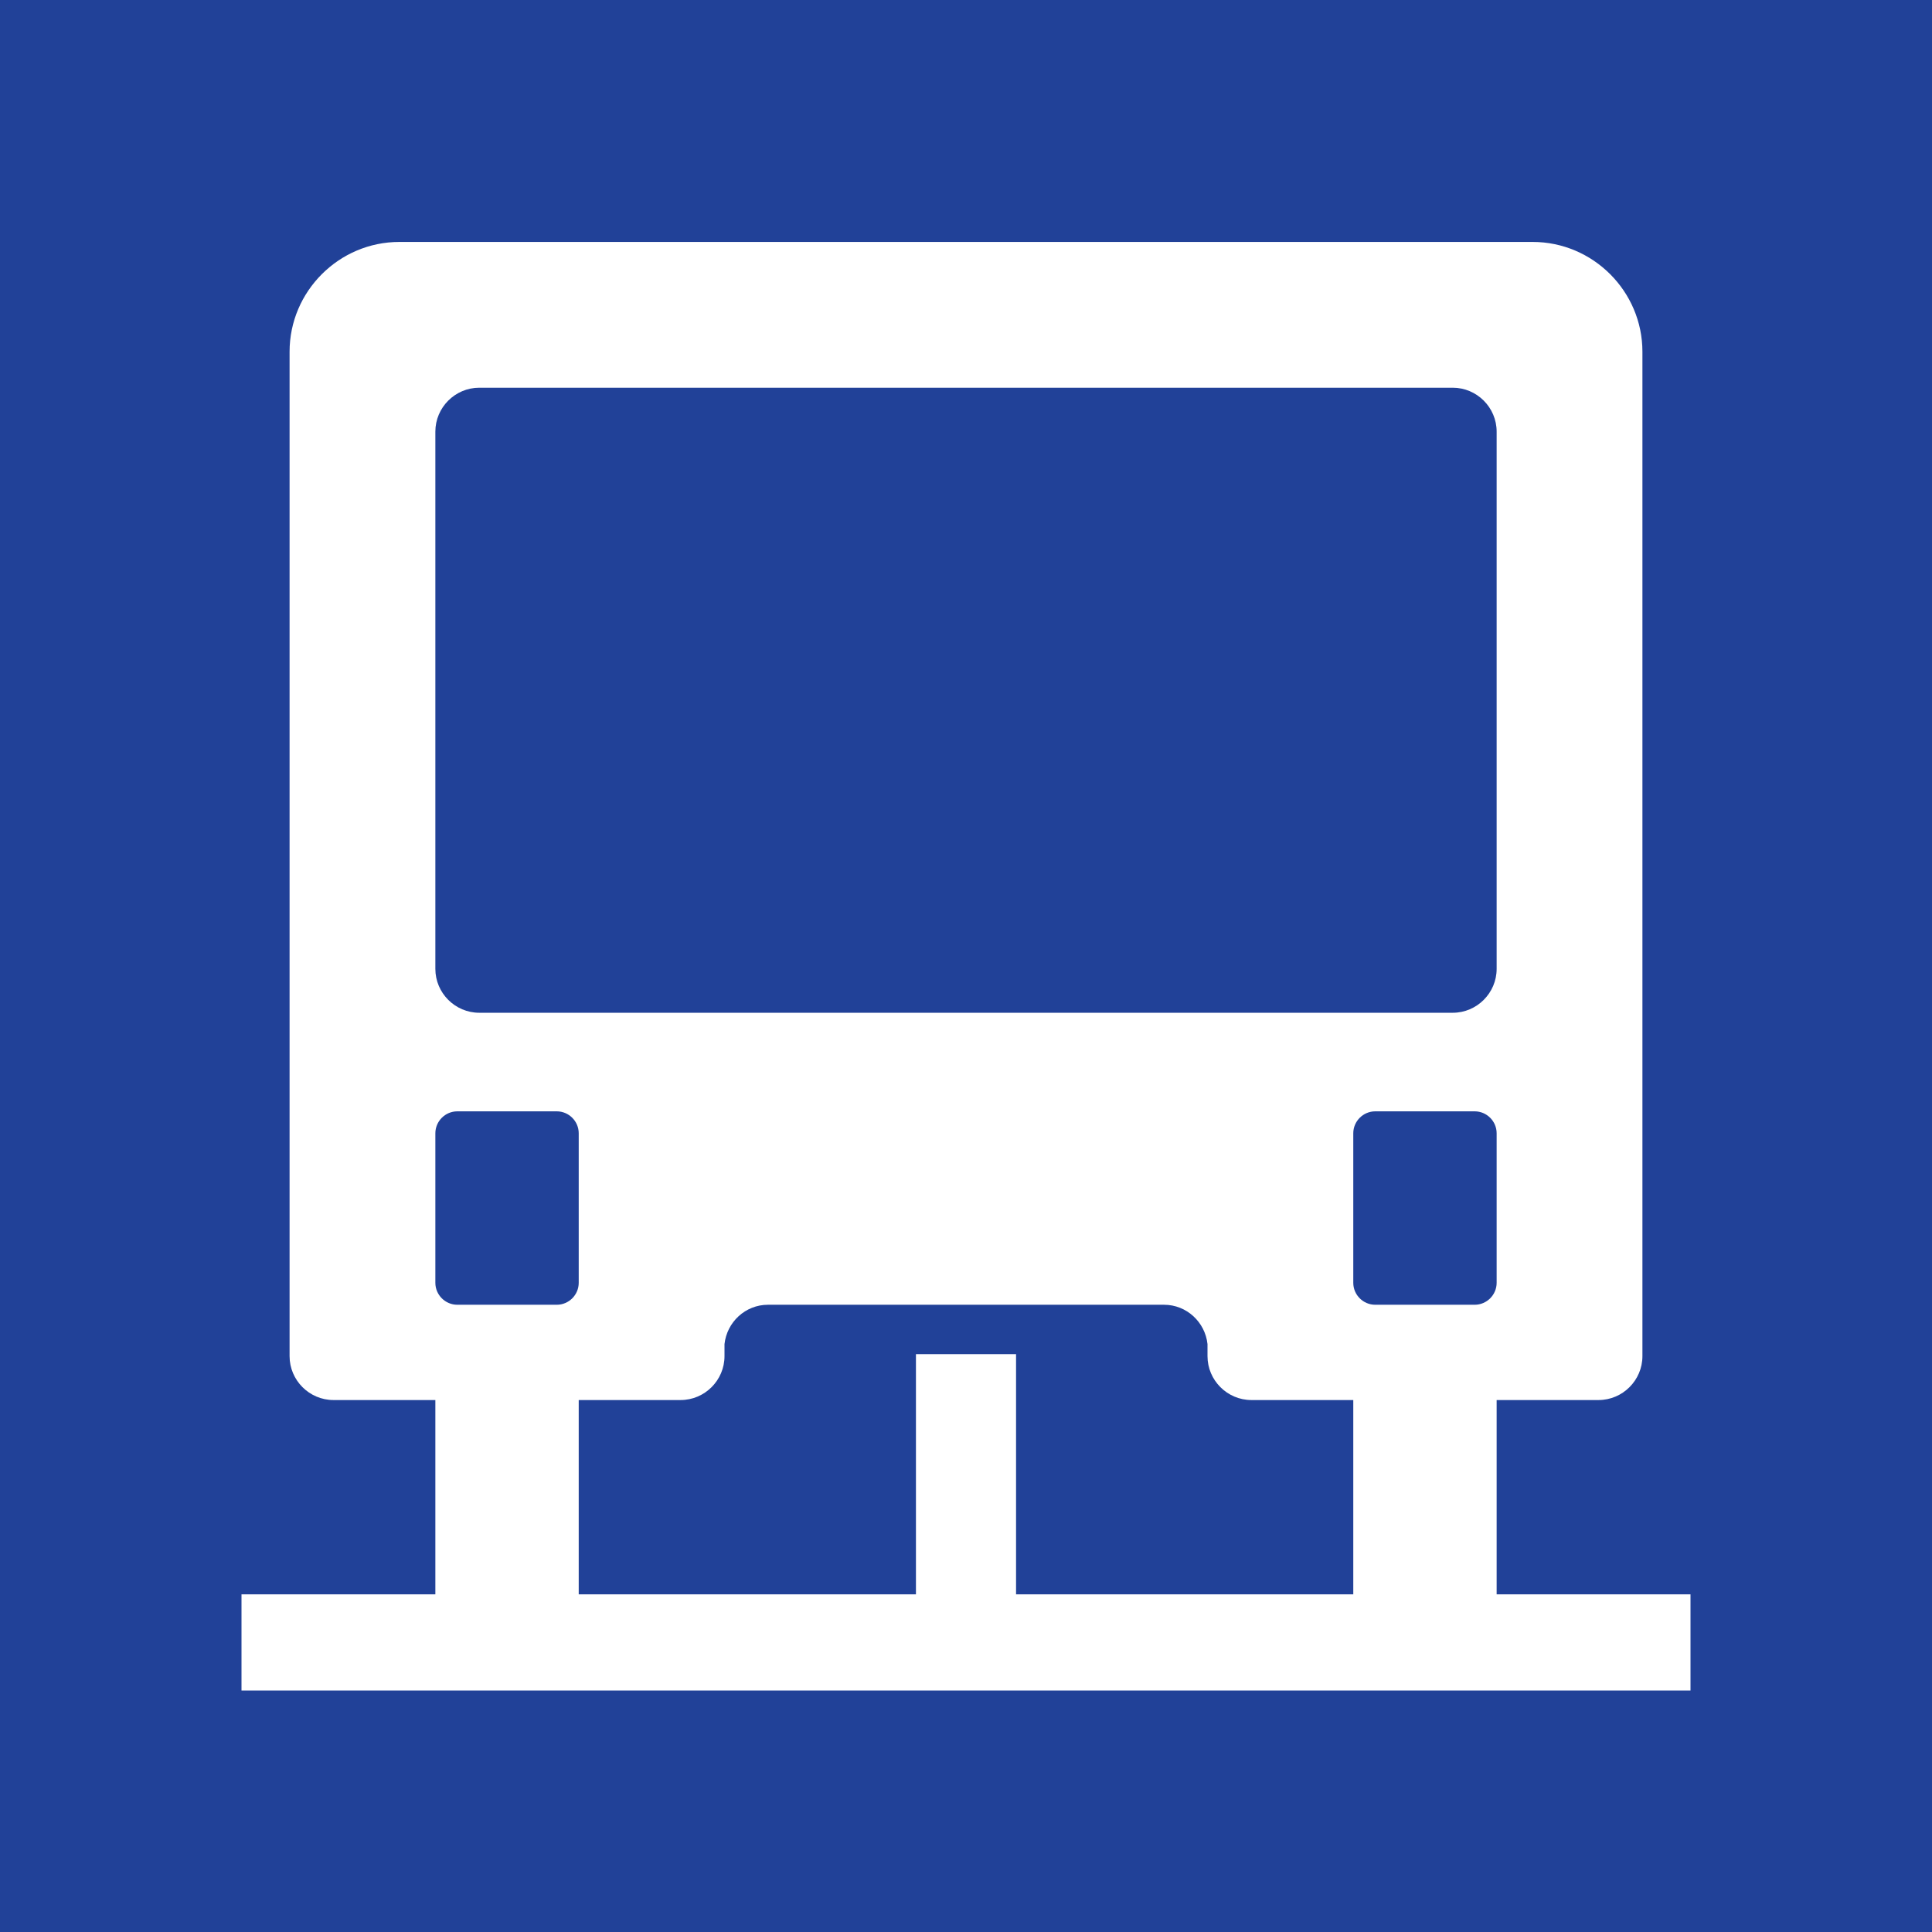 <svg xmlns="http://www.w3.org/2000/svg" width="88" viewBox="0 0 88 88" version="1.0" height="88" stroke="#000"><rect x="0" y="0" width="88" height="88" fill="#808080" stroke="none"/><defs><clipPath id="a"><path d="M0 0 L88 0 L88 88 L0 88 L0 0 Z"/></clipPath></defs><path d="M0 0H88V88H0z" clip-path="url(#a)" fill="#214198" stroke="none"/><path d="M68.17 72.62 L68.17 63.77 L72.81 63.77 C73.91 63.77 74.81 62.87 74.81 61.77 L74.81 53.34 L74.81 49.55 L74.81 44.19 L74.81 42.93 L74.81 16.02 C74.81 13.27 72.56 11.02 69.81 11.02 L56.49 11.02 L49 11.02 L44 11.02 L39 11.02 L31.51 11.02 L18.19 11.02 C15.44 11.02 13.19 13.27 13.19 16.02 L13.19 42.93 L13.19 44.19 L13.19 49.55 L13.19 53.34 L13.19 61.77 C13.19 62.87 14.09 63.77 15.19 63.77 L19.83 63.77 L19.83 72.62 L11 72.62 L11 77 L44 77 L77 77 L77 72.62 L68.17 72.62 ZM19.83 42.94 L19.83 19.66 C19.83 18.56 20.73 17.66 21.83 17.66 L31.51 17.66 L44 17.66 L56.49 17.66 L66.17 17.66 C67.27 17.66 68.17 18.56 68.17 19.66 L68.17 42.94 L68.17 44.13 C68.17 45.23 67.27 46.13 66.17 46.13 L60.35 46.13 L44.39 46.13 L44 46.13 L43.61 46.13 L27.65 46.13 L21.83 46.13 C20.73 46.13 19.83 45.23 19.83 44.13 L19.83 42.94 ZM25.36 59.43 L20.83 59.43 C20.28 59.43 19.83 58.98 19.83 58.43 L19.83 51.62 C19.83 51.07 20.28 50.62 20.83 50.62 L25.36 50.62 C25.91 50.62 26.36 51.07 26.36 51.62 L26.36 58.43 C26.36 58.98 25.91 59.43 25.36 59.43 ZM61.64 72.62 L46.28 72.62 L46.28 61.68 L44 61.68 L41.72 61.68 L41.72 72.62 L26.36 72.62 L26.36 63.77 L31 63.77 C32.1 63.77 33 62.87 33 61.77 L33 61.22 C33.11 60.22 33.95 59.43 34.98 59.43 L35.72 59.43 L44 59.43 L52.28 59.43 L53.02 59.43 C54.05 59.43 54.89 60.22 55 61.22 L55 61.77 C55 62.87 55.9 63.77 57 63.77 L61.64 63.77 L61.64 72.62 ZM67.17 59.43 L62.64 59.43 C62.09 59.43 61.64 58.98 61.64 58.43 L61.64 51.62 C61.64 51.07 62.09 50.62 62.64 50.62 L67.17 50.62 C67.72 50.62 68.17 51.07 68.17 51.62 L68.17 58.43 C68.17 58.98 67.72 59.43 67.17 59.43 Z" clip-path="url(#a)" fill="#fff" stroke="none"/></svg>